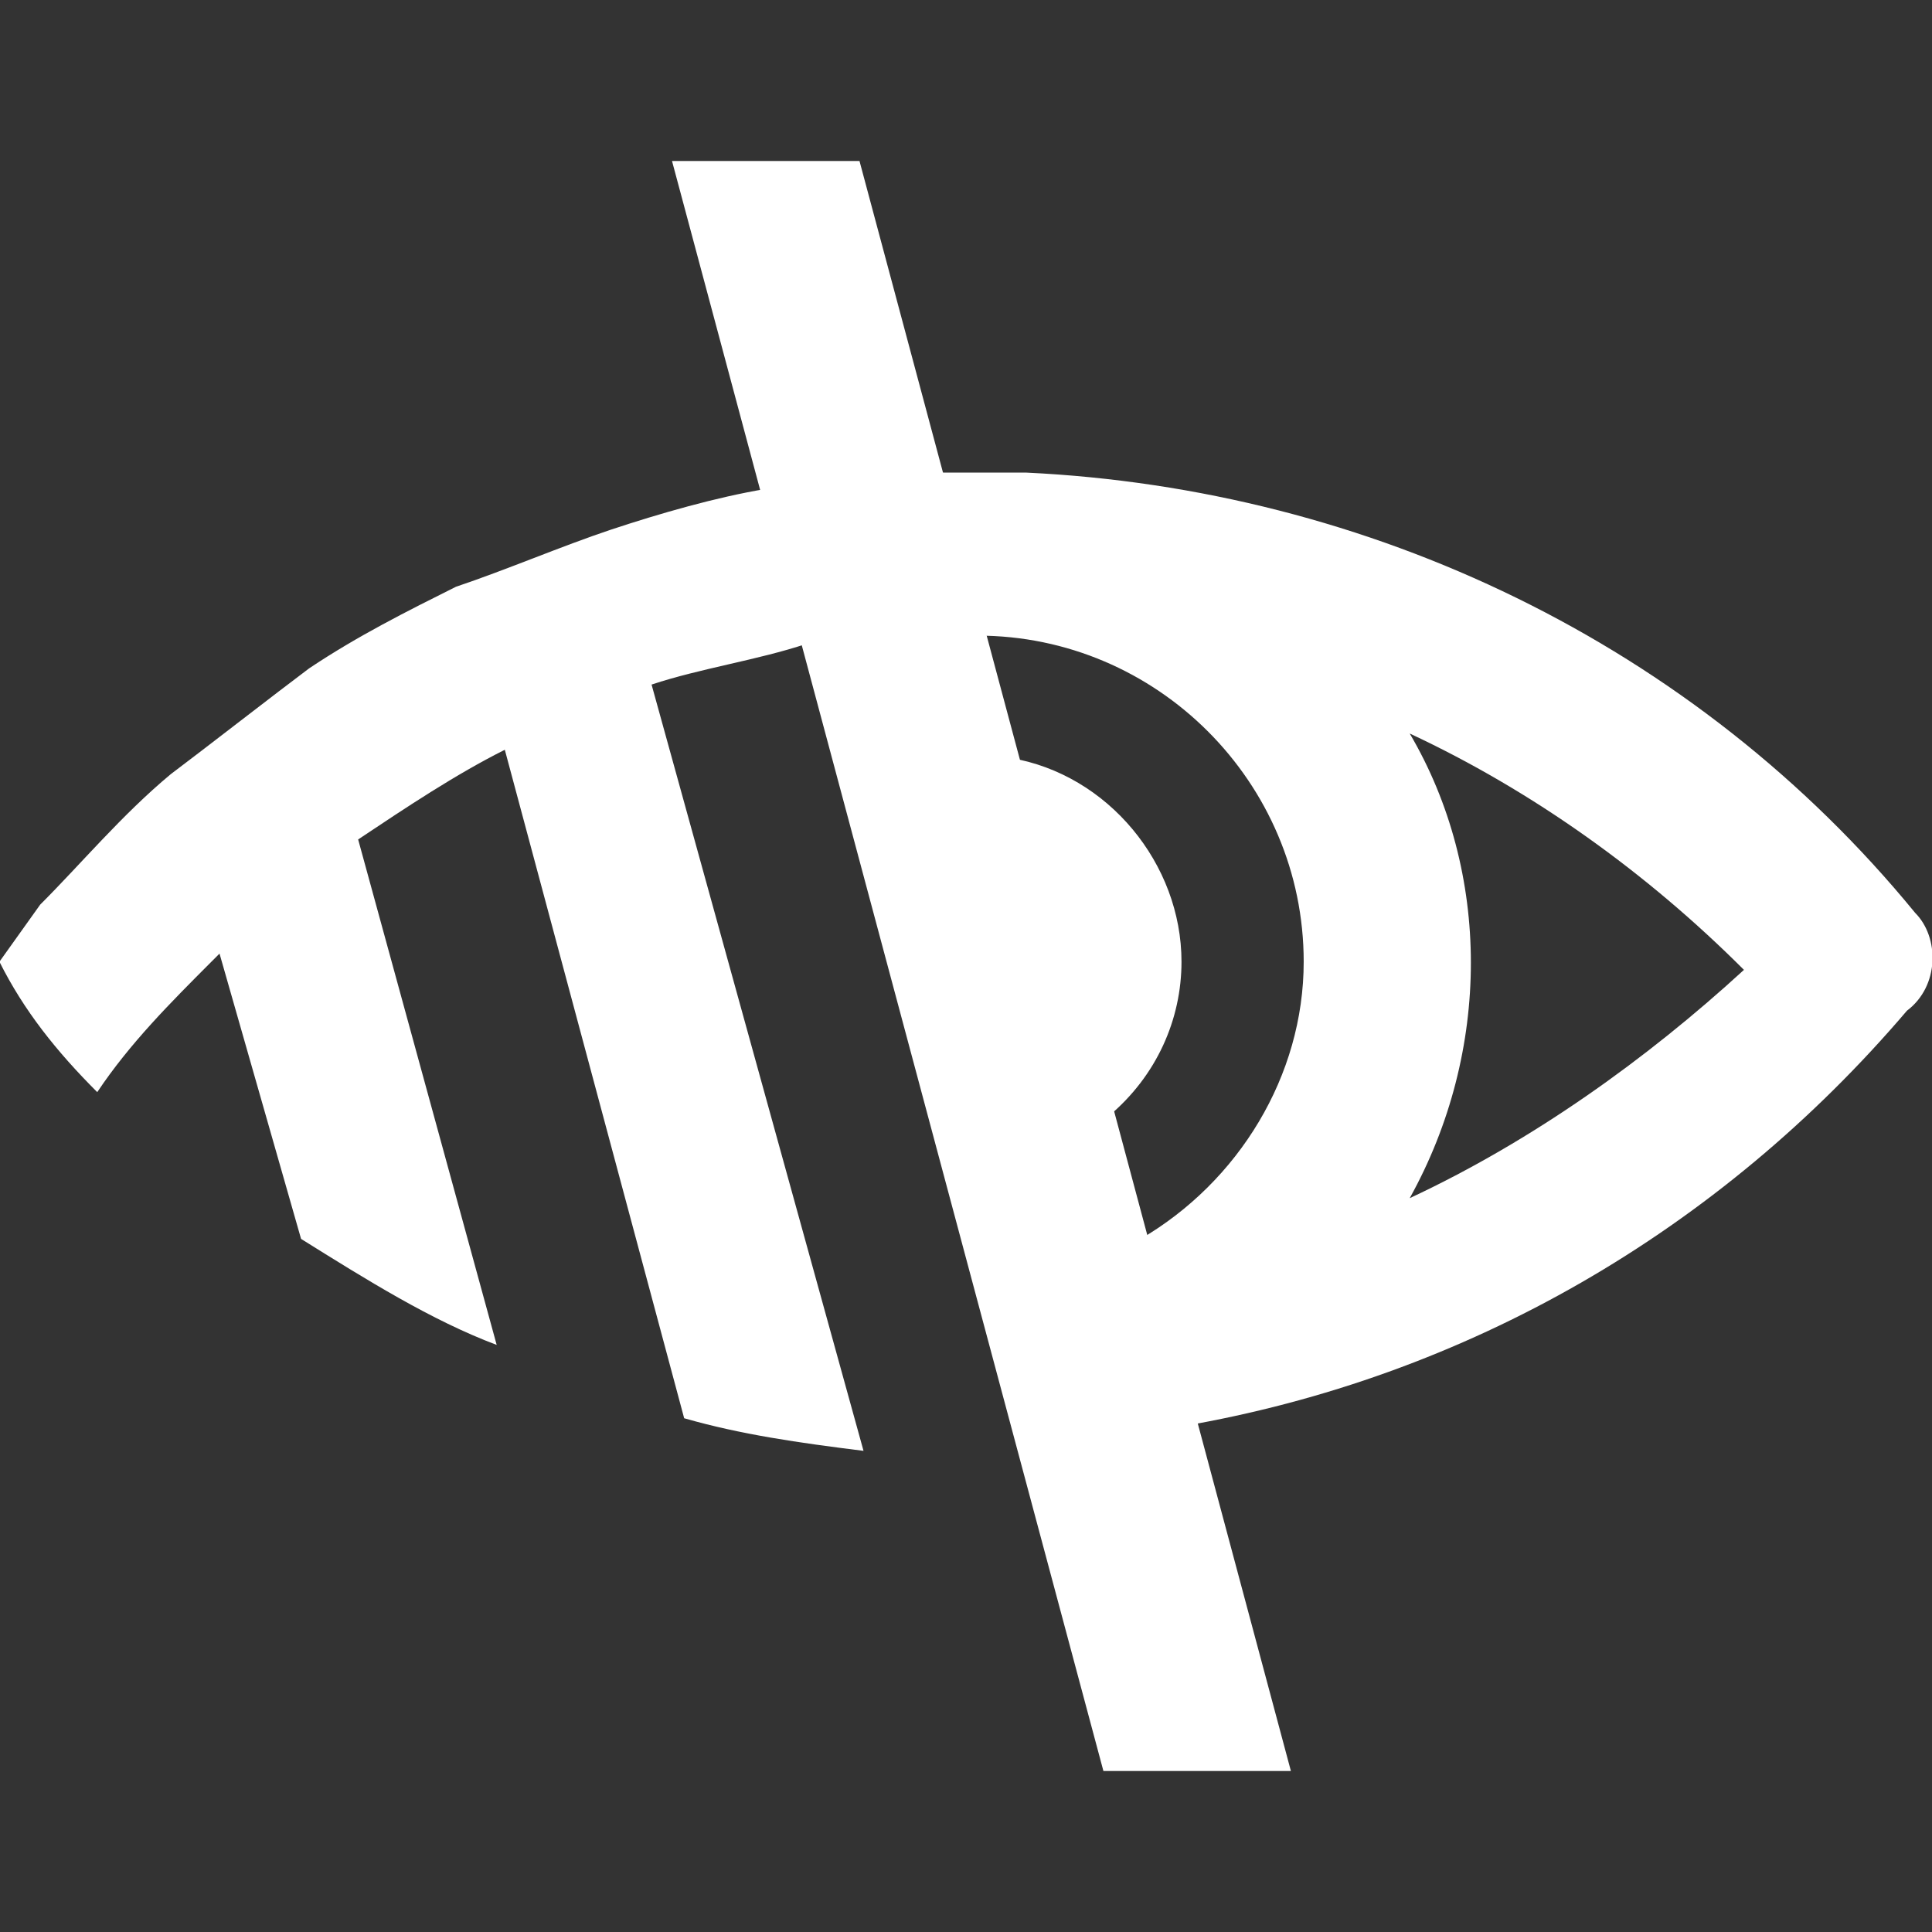 <svg width="24" height="24" viewBox="0 0 24 24" fill="none" xmlns="http://www.w3.org/2000/svg">
<rect x="0" y="0" width="24" height="24" fill="#333333" stroke="none"/>
<g clip-path="url(#clip0)">
<path d="M23.79 11.339C21.056 7.998 17.006 6.074 12.752 5.871H11.537L9.512 6.074C8.904 6.175 8.196 6.378 7.588 6.58C6.98 6.783 6.271 7.086 5.664 7.289C5.056 7.593 4.449 7.896 3.841 8.302C3.436 8.605 2.525 9.314 2.12 9.618C1.512 10.124 1.006 10.732 0.499 11.238L-0.007 11.947C0.297 12.555 0.702 13.061 1.208 13.567C1.613 12.96 2.12 12.454 2.626 11.947L2.727 11.846L3.74 15.39C4.55 15.896 5.36 16.403 6.17 16.707L4.449 10.428C5.056 10.023 5.664 9.618 6.271 9.314L8.499 17.618C9.208 17.821 9.917 17.922 10.727 18.023L8.094 8.504C8.702 8.302 9.411 8.2 10.018 7.998L12.651 17.922L14.677 17.719C18.221 17.112 21.36 15.289 23.689 12.555C24.094 12.251 24.094 11.643 23.79 11.339V11.339ZM16.195 11.947C16.195 13.365 15.385 14.681 14.17 15.39L13.765 13.871C14.373 13.365 14.677 12.656 14.677 11.947C14.677 10.732 13.765 9.618 12.55 9.415L12.145 7.896C14.373 7.896 16.195 9.719 16.195 11.947V11.947ZM17.512 14.884C18.525 13.061 18.525 10.833 17.512 9.112C19.031 9.821 20.449 10.833 21.664 12.048C20.449 13.162 19.031 14.175 17.512 14.884Z" fill="white"/>
<path fill-rule="evenodd" clip-rule="evenodd" d="M8.348 2L13.707 22H16.036L10.677 2H8.348Z" fill="white"/>
</g>
<defs>
<clipPath id="clip0">
<rect width="24" height="24" fill="white"/>
</clipPath>
</defs>
</svg>
